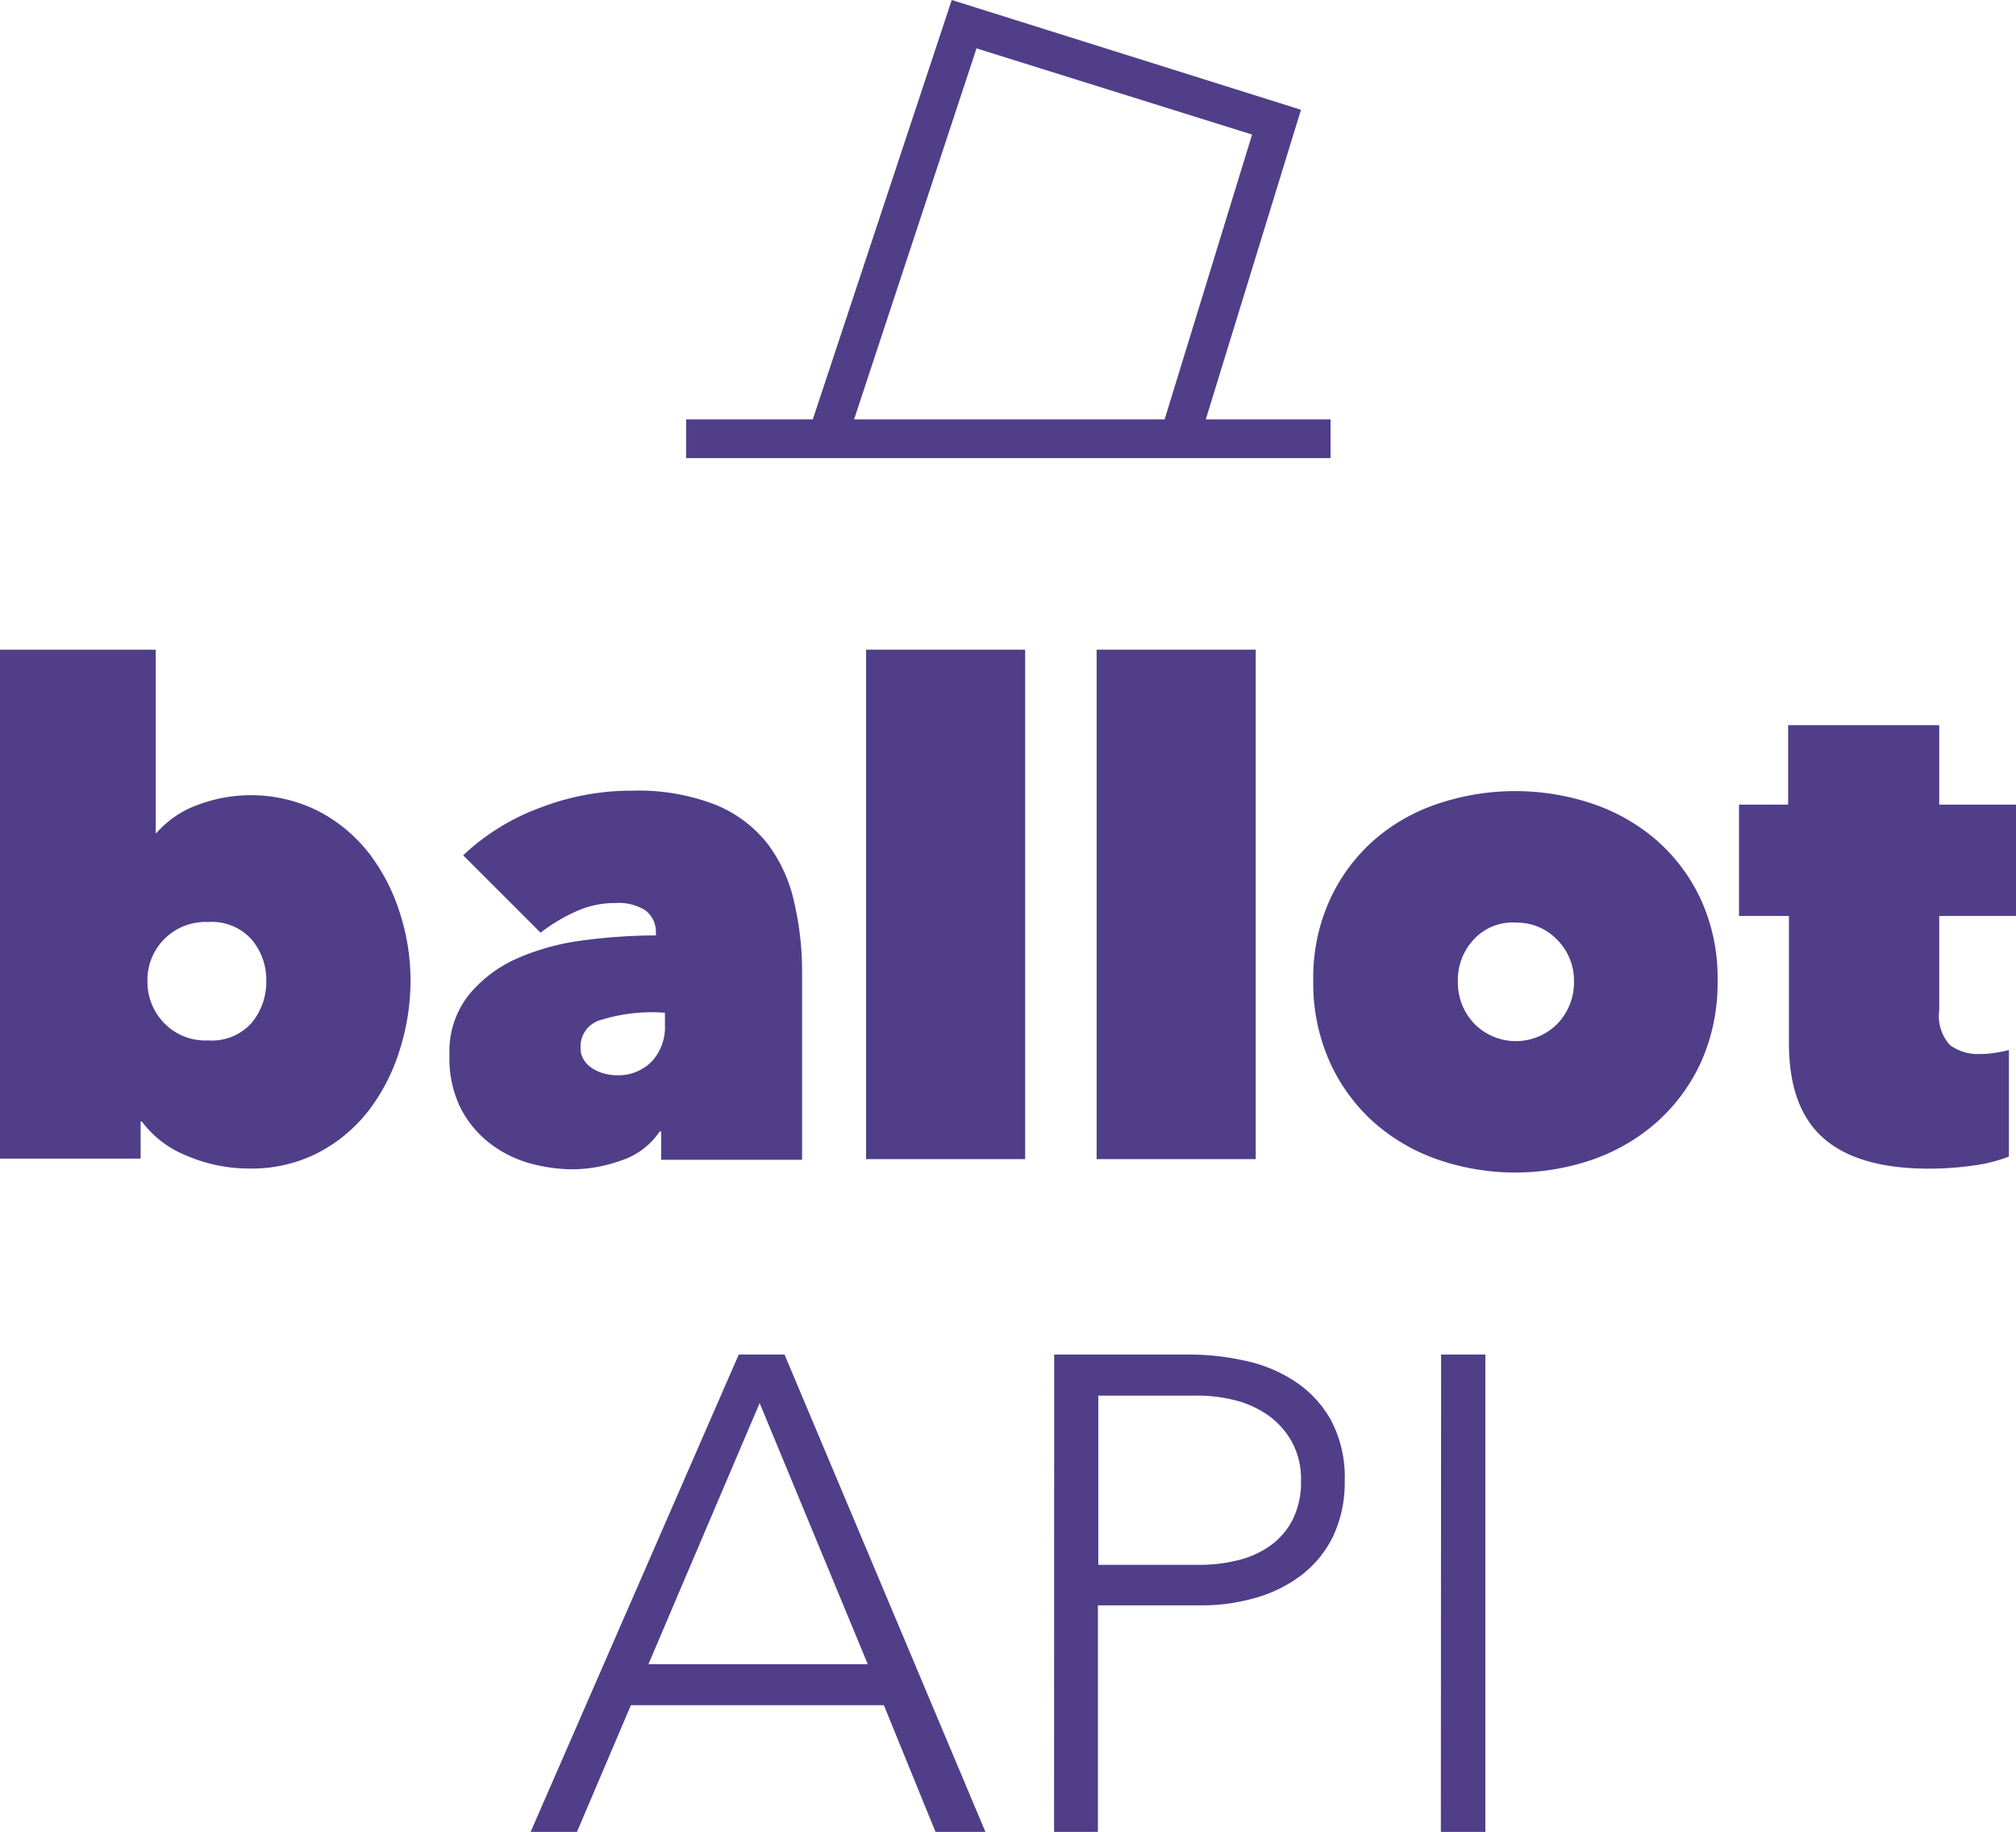 <svg id="Layer_1" data-name="Layer 1" xmlns="http://www.w3.org/2000/svg" viewBox="0 0 156.26 142"><defs><style>.cls-1{fill:#503e89;}</style></defs><title>ballotAPI-logo-stacked</title><path class="cls-1" d="M31.82,76A17.85,17.85,0,0,1,31,81.33,15,15,0,0,1,28.64,86a11.91,11.91,0,0,1-3.91,3.32,11.23,11.23,0,0,1-5.42,1.26,12.24,12.24,0,0,1-4.85-1A8,8,0,0,1,11,86.94h-.1v2.87H0V50.36H12.07V64.57h.06a7.67,7.67,0,0,1,3.18-2.17,11.67,11.67,0,0,1,9.42.5,12,12,0,0,1,3.91,3.29A15,15,0,0,1,31,70.79,17,17,0,0,1,31.82,76ZM20.64,76a4.83,4.83,0,0,0-1.15-3.19,4.14,4.14,0,0,0-3.36-1.34,4.5,4.5,0,0,0-4.7,4.3V76a4.58,4.58,0,0,0,1.28,3.29,4.44,4.44,0,0,0,3.42,1.36,4.16,4.16,0,0,0,3.35-1.33A5,5,0,0,0,20.64,76Z"/><path class="cls-1" d="M50.83,72.41A2.09,2.09,0,0,0,50,70.55,3.88,3.88,0,0,0,47.7,70a7.21,7.21,0,0,0-3.16.7A13.13,13.13,0,0,0,41.9,72.3l-6-6a17.43,17.43,0,0,1,6-3.7A19.59,19.59,0,0,1,49,61.29a16.48,16.48,0,0,1,6.48,1.1,9.81,9.81,0,0,1,4,3A11.57,11.57,0,0,1,61.57,70a23.6,23.6,0,0,1,.6,5.43V89.9H51.25V87.71h-.12a5.71,5.71,0,0,1-3,2.25,11.25,11.25,0,0,1-3.76.68,12.86,12.86,0,0,1-3.32-.47A9.15,9.15,0,0,1,38,88.65a8.19,8.19,0,0,1-2.28-2.72,8.65,8.65,0,0,1-.88-4.12,7.06,7.06,0,0,1,1.49-4.68,10.14,10.14,0,0,1,3.83-2.87,18.44,18.44,0,0,1,5.15-1.38,43,43,0,0,1,5.56-.37Zm.11,6.06a13.27,13.27,0,0,0-4.29.57A2.13,2.13,0,0,0,45,81.18a1.7,1.7,0,0,0,.27,1,2.08,2.08,0,0,0,.67.65,3,3,0,0,0,.92.39,3.51,3.51,0,0,0,.91.13,3.64,3.64,0,0,0,2.77-1.09,3.94,3.94,0,0,0,1-2.82V78.5Z"/><path class="cls-1" d="M67.13,50.36H79.46V89.85H67.13Z"/><path class="cls-1" d="M85,50.36H97.33V89.85H85Z"/><path class="cls-1" d="M133.13,76a15,15,0,0,1-1.28,6.32A14.1,14.1,0,0,1,128.4,87a14.93,14.93,0,0,1-5,2.9,18.41,18.41,0,0,1-11.91,0,14.77,14.77,0,0,1-5-2.9,14,14,0,0,1-3.42-4.68A15,15,0,0,1,101.79,76a14.57,14.57,0,0,1,1.28-6.24,13.82,13.82,0,0,1,3.42-4.63,14.45,14.45,0,0,1,5-2.84,18.81,18.81,0,0,1,11.91,0,14.88,14.88,0,0,1,5,2.84,13.91,13.91,0,0,1,3.45,4.63A14.57,14.57,0,0,1,133.13,76ZM117.4,71.51a4.09,4.09,0,0,0-3.21,1.36A4.57,4.57,0,0,0,113,76.05a4.62,4.62,0,0,0,1.26,3.29,4.52,4.52,0,0,0,6.41.06l.06-.06A4.62,4.62,0,0,0,122,76.05a4.49,4.49,0,0,0-1.28-3.18,4.31,4.31,0,0,0-3.28-1.35Z"/><path class="cls-1" d="M149.52,90.59c-3.69,0-6.42-.8-8.2-2.38s-2.66-4-2.66-7.39V71h-3.87V62.37h3.81V56.21h11.71v6.16h5.95V71h-5.95v7.32a3.36,3.36,0,0,0,.82,2.68,3.63,3.63,0,0,0,2.38.7,6.94,6.94,0,0,0,1.2-.1,8.45,8.45,0,0,0,1-.21v8.26a11.52,11.52,0,0,1-2.64.68A24.83,24.83,0,0,1,149.52,90.59Z"/><path class="cls-1" d="M103.13,32.51H93.46l7.38-24L73.77,0,63,32.51H53.18v3h49.95ZM75.69,3.75l21.36,6.68L90.27,32.51H66.2Z"/><path class="cls-1" d="M57.26,105h3.55l15.57,37H72.51l-4-9.82H48.9L44.72,142H41.13Zm1.62,3.76L50.26,129h17Z"/><path class="cls-1" d="M81.71,105H92.37a19.71,19.71,0,0,1,4,.45,11.25,11.25,0,0,1,3.86,1.54,8.62,8.62,0,0,1,2.88,3,9.39,9.39,0,0,1,1.12,4.78,9.84,9.84,0,0,1-.91,4.34,8.52,8.52,0,0,1-2.46,3,10.71,10.71,0,0,1-3.55,1.75,15,15,0,0,1-4.21.58h-8V142H81.7Zm3.42,16.3H93a12.13,12.13,0,0,0,2.88-.34,7.23,7.23,0,0,0,2.51-1.1,5.59,5.59,0,0,0,1.77-2,6.43,6.43,0,0,0,.68-3.08,6,6,0,0,0-.7-3,6.23,6.23,0,0,0-1.83-2.06,7.71,7.71,0,0,0-2.59-1.18,12,12,0,0,0-2.92-.36H85.13Z"/><path class="cls-1" d="M111.7,105h3.43v37h-3.45Z"/></svg>